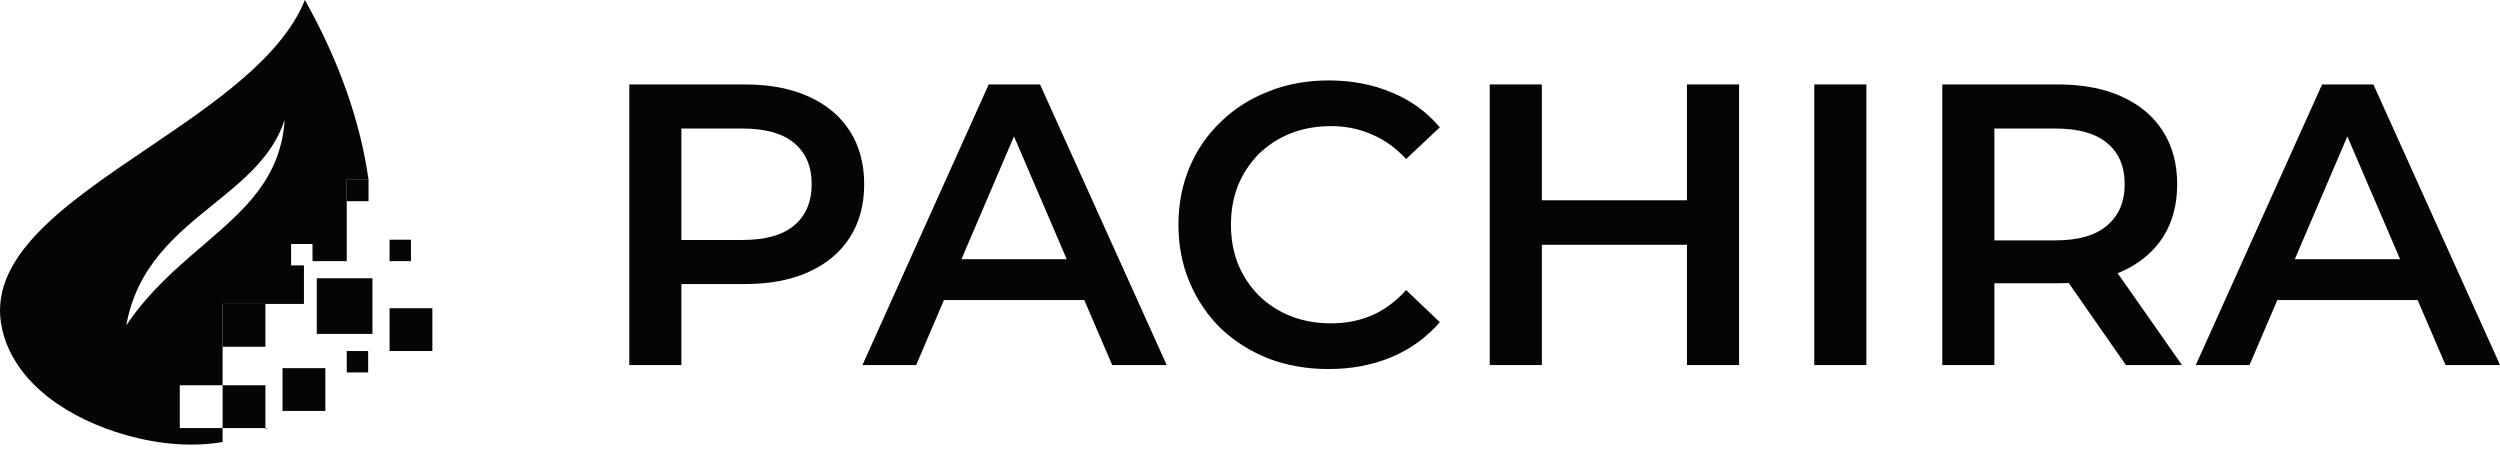 <svg width="584" height="110" viewBox="0 0 584 110" fill="none" xmlns="http://www.w3.org/2000/svg">
<g clip-path="url(#clip0_116_36)">
<path d="M512.938 85.273L542.436 19.724H554.422L584.013 85.273H571.278L545.901 26.185H550.77L525.487 85.273H512.938ZM526.517 70.103L529.794 60.552H565.191L568.468 70.103H526.517Z" fill="#050505"/>
<path d="M453.715 85.273V19.724H480.684C486.49 19.724 491.453 20.66 495.573 22.533C499.756 24.406 502.971 27.09 505.219 30.586C507.466 34.082 508.59 38.234 508.59 43.041C508.59 47.847 507.466 51.999 505.219 55.495C502.971 58.928 499.756 61.582 495.573 63.455C491.453 65.265 486.49 66.17 480.684 66.17H460.458L465.889 60.645V85.273H453.715ZM496.603 85.273L480.029 61.488H493.045L509.713 85.273H496.603ZM465.889 61.956L460.458 56.15H480.122C485.491 56.15 489.518 54.995 492.202 52.686C494.949 50.376 496.323 47.161 496.323 43.041C496.323 38.858 494.949 35.643 492.202 33.395C489.518 31.148 485.491 30.024 480.122 30.024H460.458L465.889 24.031V61.956Z" fill="#050505"/>
<path d="M423.812 85.273V19.724H435.986V85.273H423.812Z" fill="#050505"/>
<path d="M394.073 19.724H406.247V85.273H394.073V19.724ZM360.175 85.273H348.001V19.724H360.175V85.273ZM395.01 57.181H359.145V46.786H395.01V57.181Z" fill="#050505"/>
<path d="M310.306 86.209C305.312 86.209 300.661 85.397 296.353 83.774C292.108 82.089 288.394 79.748 285.21 76.751C282.088 73.692 279.654 70.103 277.906 65.982C276.158 61.862 275.284 57.367 275.284 52.498C275.284 47.628 276.158 43.134 277.906 39.013C279.654 34.893 282.12 31.335 285.303 28.338C288.487 25.279 292.202 22.938 296.447 21.315C300.692 19.629 305.343 18.787 310.4 18.787C315.768 18.787 320.669 19.723 325.101 21.596C329.534 23.406 333.279 26.122 336.338 29.743L328.472 37.141C326.1 34.581 323.447 32.677 320.513 31.428C317.579 30.117 314.395 29.462 310.961 29.462C307.528 29.462 304.375 30.024 301.504 31.147C298.694 32.271 296.228 33.863 294.106 35.923C292.046 37.983 290.423 40.418 289.236 43.227C288.113 46.036 287.551 49.127 287.551 52.498C287.551 55.869 288.113 58.959 289.236 61.768C290.423 64.578 292.046 67.012 294.106 69.073C296.228 71.133 298.694 72.725 301.504 73.848C304.375 74.972 307.528 75.534 310.961 75.534C314.395 75.534 317.579 74.909 320.513 73.661C323.447 72.35 326.1 70.383 328.472 67.761L336.338 75.253C333.279 78.811 329.534 81.527 325.101 83.4C320.669 85.273 315.737 86.209 310.306 86.209Z" fill="#050505"/>
<path d="M201.467 85.273L230.965 19.724H242.951L272.542 85.273H259.806L234.429 26.185H239.299L214.015 85.273H201.467ZM215.045 70.103L218.323 60.552H253.72L256.997 70.103H215.045Z" fill="#050505"/>
<path d="M147 85.273V19.724H173.969C179.775 19.724 184.738 20.66 188.858 22.533C193.041 24.406 196.256 27.09 198.503 30.586C200.751 34.082 201.874 38.234 201.874 43.041C201.874 47.847 200.751 51.999 198.503 55.495C196.256 58.991 193.041 61.675 188.858 63.548C184.738 65.421 179.775 66.357 173.969 66.357H153.742L159.173 60.645V85.273H147ZM159.173 61.956L153.742 56.057H173.407C178.776 56.057 182.803 54.933 185.487 52.686C188.234 50.376 189.607 47.161 189.607 43.041C189.607 38.858 188.234 35.643 185.487 33.395C182.803 31.148 178.776 30.024 173.407 30.024H153.742L159.173 24.031V61.956Z" fill="#050505"/>
<path fill-rule="evenodd" clip-rule="evenodd" d="M0.555 77.132C-3.479 60.307 15.142 47.71 34.535 34.591C49.923 24.181 65.798 13.442 71.224 0C79.513 14.765 84.287 29.024 86.091 42H81L81 61H73V57H68V62H71V71H52V90H42V100H52V103.26C45.207 104.397 37.628 103.946 29.451 101.639C16.716 98.046 3.64 89.999 0.555 77.132ZM29.5 76C31.987 62.183 41.136 54.78 49.868 47.715C56.935 41.996 63.73 36.499 66.5 28C65.583 41.758 57 49.111 47.384 57.35C41.273 62.586 34.745 68.178 29.5 76Z" fill="#050505"/>
<path d="M62 100.203C62.145 100.136 62.289 100.069 62.433 100H62V100.203Z" fill="#050505"/>
<path d="M91 72H101V82H91V72Z" fill="#050505"/>
<path d="M91 56H96V61H91V56Z" fill="#050505"/>
<path d="M81 42H86.091V47H81V42Z" fill="#050505"/>
<path d="M52 71H62V81H52V71Z" fill="#050505"/>
<path d="M66 86H76V96H66V86Z" fill="#050505"/>
<path d="M74 65H87V78H74V65Z" fill="#050505"/>
<path d="M81 82H86V87H81V82Z" fill="#050505"/>
<path d="M52 90H62V100H52V90Z" fill="#050505"/>
</g>
<defs>
<clipPath id="clip0_116_36">
<rect width="584" height="110" fill="white"/>
</clipPath>
</defs>
</svg>
